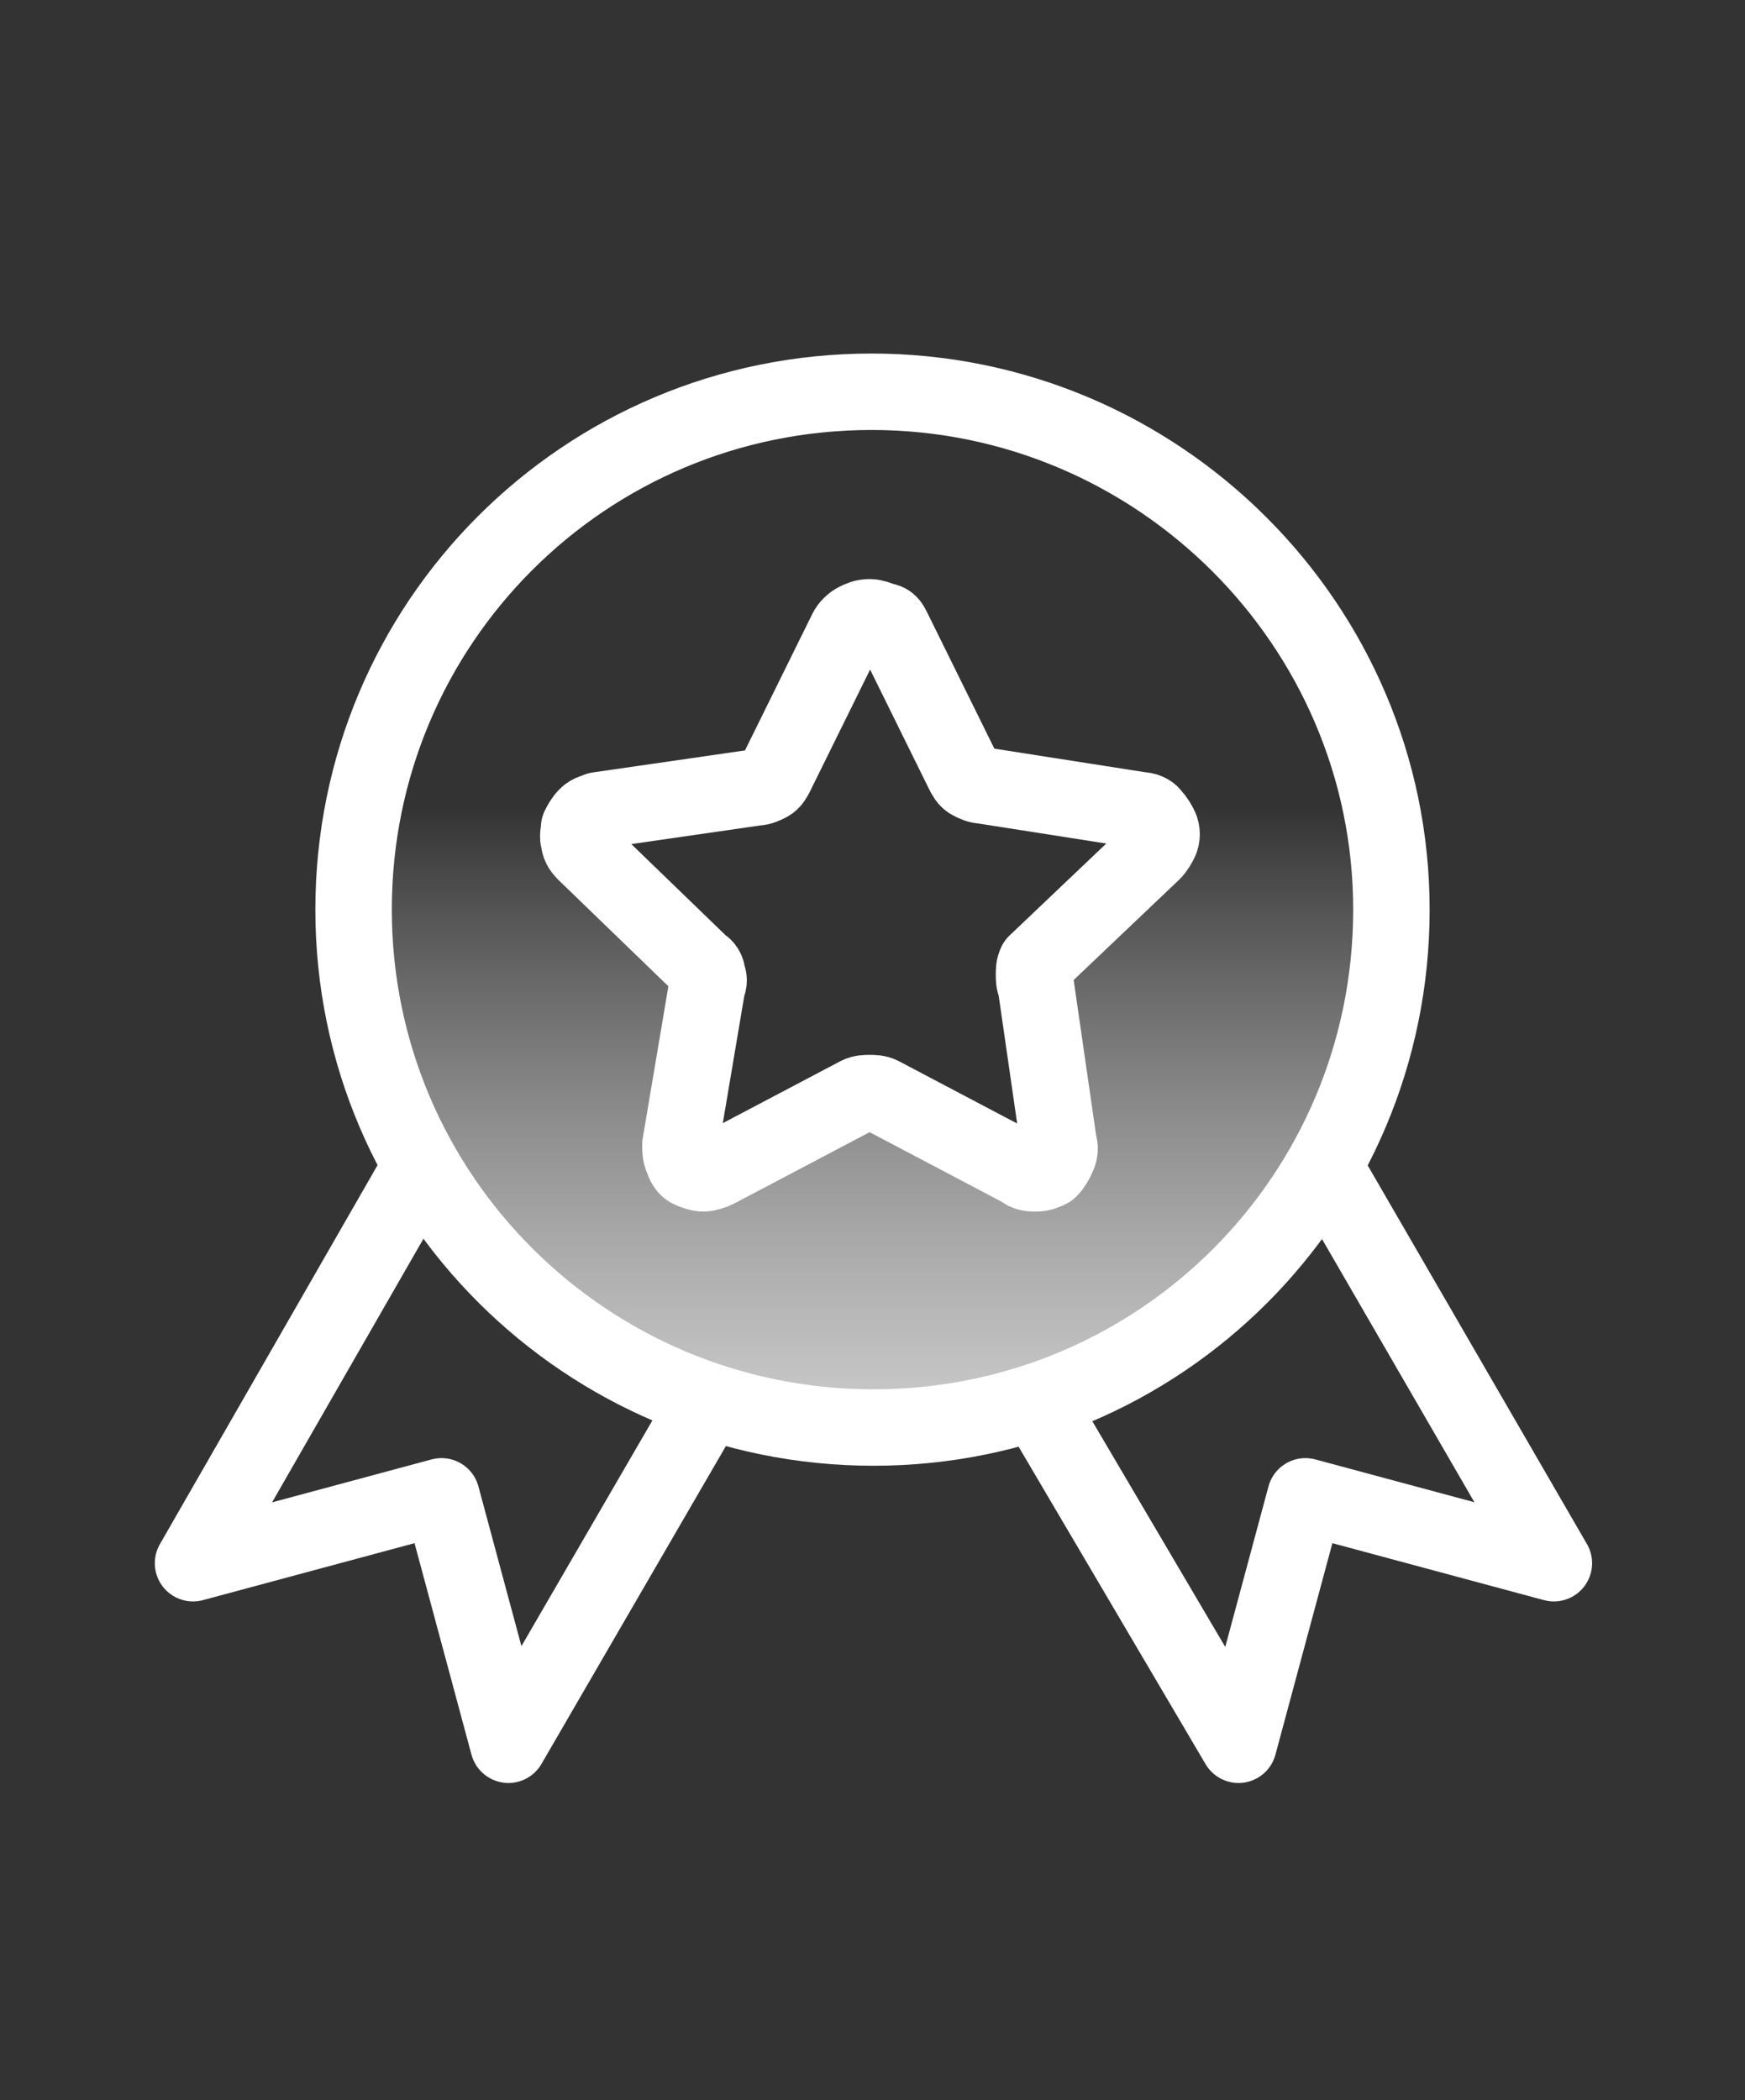 <?xml version="1.0" encoding="utf-8"?>
<!-- Generator: Adobe Illustrator 28.0.0, SVG Export Plug-In . SVG Version: 6.00 Build 0)  -->
<svg version="1.1" id="레이어_1" xmlns="http://www.w3.org/2000/svg" xmlns:xlink="http://www.w3.org/1999/xlink" x="0px"
	 y="0px" viewBox="0 0 91.3 109.9" style="enable-background:new 0 0 91.3 109.9;" xml:space="preserve">
<rect x="0" y="0" width="91.3" height="109.9" fill="#333333" stroke="none"/>
<style type="text/css">
	.st0{fill:url(#SVGID_1_);}
	.st1{fill:none;stroke:#FFFFFF;stroke-width:4;stroke-linecap:round;stroke-linejoin:round;}
	.st2{fill:none;stroke:#FFFFFF;stroke-width:4;stroke-linejoin:round;}
</style>
<g id="star-badge--ribbon-reward-like-social-rating-media">
	<linearGradient id="SVGID_1_" gradientUnits="userSpaceOnUse" x1="45.635" y1="20.514" x2="45.635" y2="74.766">
		<stop  offset="0.4" style="stop-color:#FFFFFF;stop-opacity:0"/>
		<stop  offset="1" style="stop-color:#CCCCCC"/>
	</linearGradient>
	<path class="st0" d="M45.6,20.5c-15,0-27.1,12.1-27.1,27.1c0,15,12.1,27.1,27.1,27.1s27.1-12.1,27.1-27.1
		C72.8,32.7,60.6,20.5,45.6,20.5z M60.8,44c-0.1,0.2-0.2,0.4-0.4,0.6l-6.1,5.8c-0.1,0.2-0.1,0.4-0.1,0.6s0,0.4,0.1,0.6l1.2,8.3
		c0.1,0.2,0,0.5-0.1,0.7c-0.1,0.2-0.2,0.4-0.4,0.6s-0.4,0.2-0.7,0.2c-0.2,0-0.5,0-0.7-0.2l-7.4-3.9c-0.2-0.1-0.4-0.1-0.6-0.1
		c-0.2,0-0.4,0-0.6,0.1l-7.4,3.9c-0.2,0.1-0.5,0.2-0.7,0.2c-0.2,0-0.5-0.1-0.7-0.2c-0.2-0.1-0.3-0.3-0.4-0.6
		c-0.1-0.2-0.1-0.5-0.1-0.7l1.4-8.3c0.1-0.2,0.1-0.4,0-0.6c0-0.2-0.1-0.4-0.3-0.5l-6.1-5.9c-0.2-0.2-0.3-0.4-0.3-0.6
		c-0.1-0.2,0-0.5,0-0.7c0.1-0.2,0.2-0.4,0.4-0.6s0.4-0.2,0.6-0.3l8.3-1.2c0.2,0,0.4-0.1,0.6-0.2c0.2-0.1,0.3-0.3,0.4-0.5l3.7-7.5
		c0.1-0.2,0.3-0.4,0.5-0.5c0.2-0.1,0.4-0.2,0.7-0.2c0.2,0,0.5,0.1,0.7,0.2c0.2,0.1,0.4,0.3,0.5,0.5l3.7,7.5c0.1,0.2,0.2,0.4,0.4,0.5
		c0.2,0.1,0.4,0.2,0.6,0.2l8.3,1.3c0.2,0,0.5,0.1,0.6,0.3c0.2,0.2,0.3,0.4,0.4,0.6C60.8,43.5,60.9,43.7,60.8,44z"/>
	<path id="Ellipse_19" class="st1" d="M72.8,47.6c0,15-12.1,27.1-27.1,27.1S18.5,62.6,18.5,47.6c0-15,12.1-27.1,27.1-27.1
		S72.8,32.7,72.8,47.6z"/>
	<path id="Vector_00000152222554274178112940000016252376767780602558_" class="st1" d="M46.7,32.9l3.7,7.5c0.1,0.2,0.2,0.4,0.4,0.5
		c0.2,0.1,0.4,0.2,0.6,0.2l8.3,1.3c0.2,0,0.5,0.1,0.6,0.3c0.2,0.2,0.3,0.4,0.4,0.6c0.1,0.2,0.1,0.5,0,0.7c-0.1,0.2-0.2,0.4-0.4,0.6
		l-6.1,5.8c-0.1,0.2-0.1,0.4-0.1,0.6s0,0.4,0.1,0.6l1.2,8.3c0.1,0.2,0,0.5-0.1,0.7c-0.1,0.2-0.2,0.4-0.4,0.6
		c-0.2,0.1-0.4,0.2-0.7,0.2c-0.2,0-0.5,0-0.7-0.2l-7.4-3.9c-0.2-0.1-0.4-0.1-0.6-0.1c-0.2,0-0.4,0-0.6,0.1l-7.4,3.9
		c-0.2,0.1-0.5,0.2-0.7,0.2c-0.2,0-0.5-0.1-0.7-0.2c-0.2-0.1-0.3-0.3-0.4-0.6c-0.1-0.2-0.1-0.5-0.1-0.7l1.4-8.3
		c0.1-0.2,0.1-0.4,0-0.6c0-0.2-0.1-0.4-0.3-0.5l-6.1-5.9c-0.2-0.2-0.3-0.4-0.3-0.6c-0.1-0.2,0-0.5,0-0.7c0.1-0.2,0.2-0.4,0.4-0.6
		c0.2-0.2,0.4-0.2,0.6-0.3l8.3-1.2c0.2,0,0.4-0.1,0.6-0.2c0.2-0.1,0.3-0.3,0.4-0.5l3.7-7.5c0.1-0.2,0.3-0.4,0.5-0.5
		c0.2-0.1,0.4-0.2,0.7-0.2c0.2,0,0.5,0.1,0.7,0.2C46.5,32.5,46.6,32.7,46.7,32.9z"/>
	<path id="Vector_2353" class="st2" d="M22.1,60.9L10.1,81.8l13-3.5l3.5,13l10.5-18.1"/>
	<path id="Vector_2354" class="st2" d="M69.2,60.9l12.1,20.9l-13-3.5l-3.5,13L54.2,73.3"/>
</g>
</svg>
